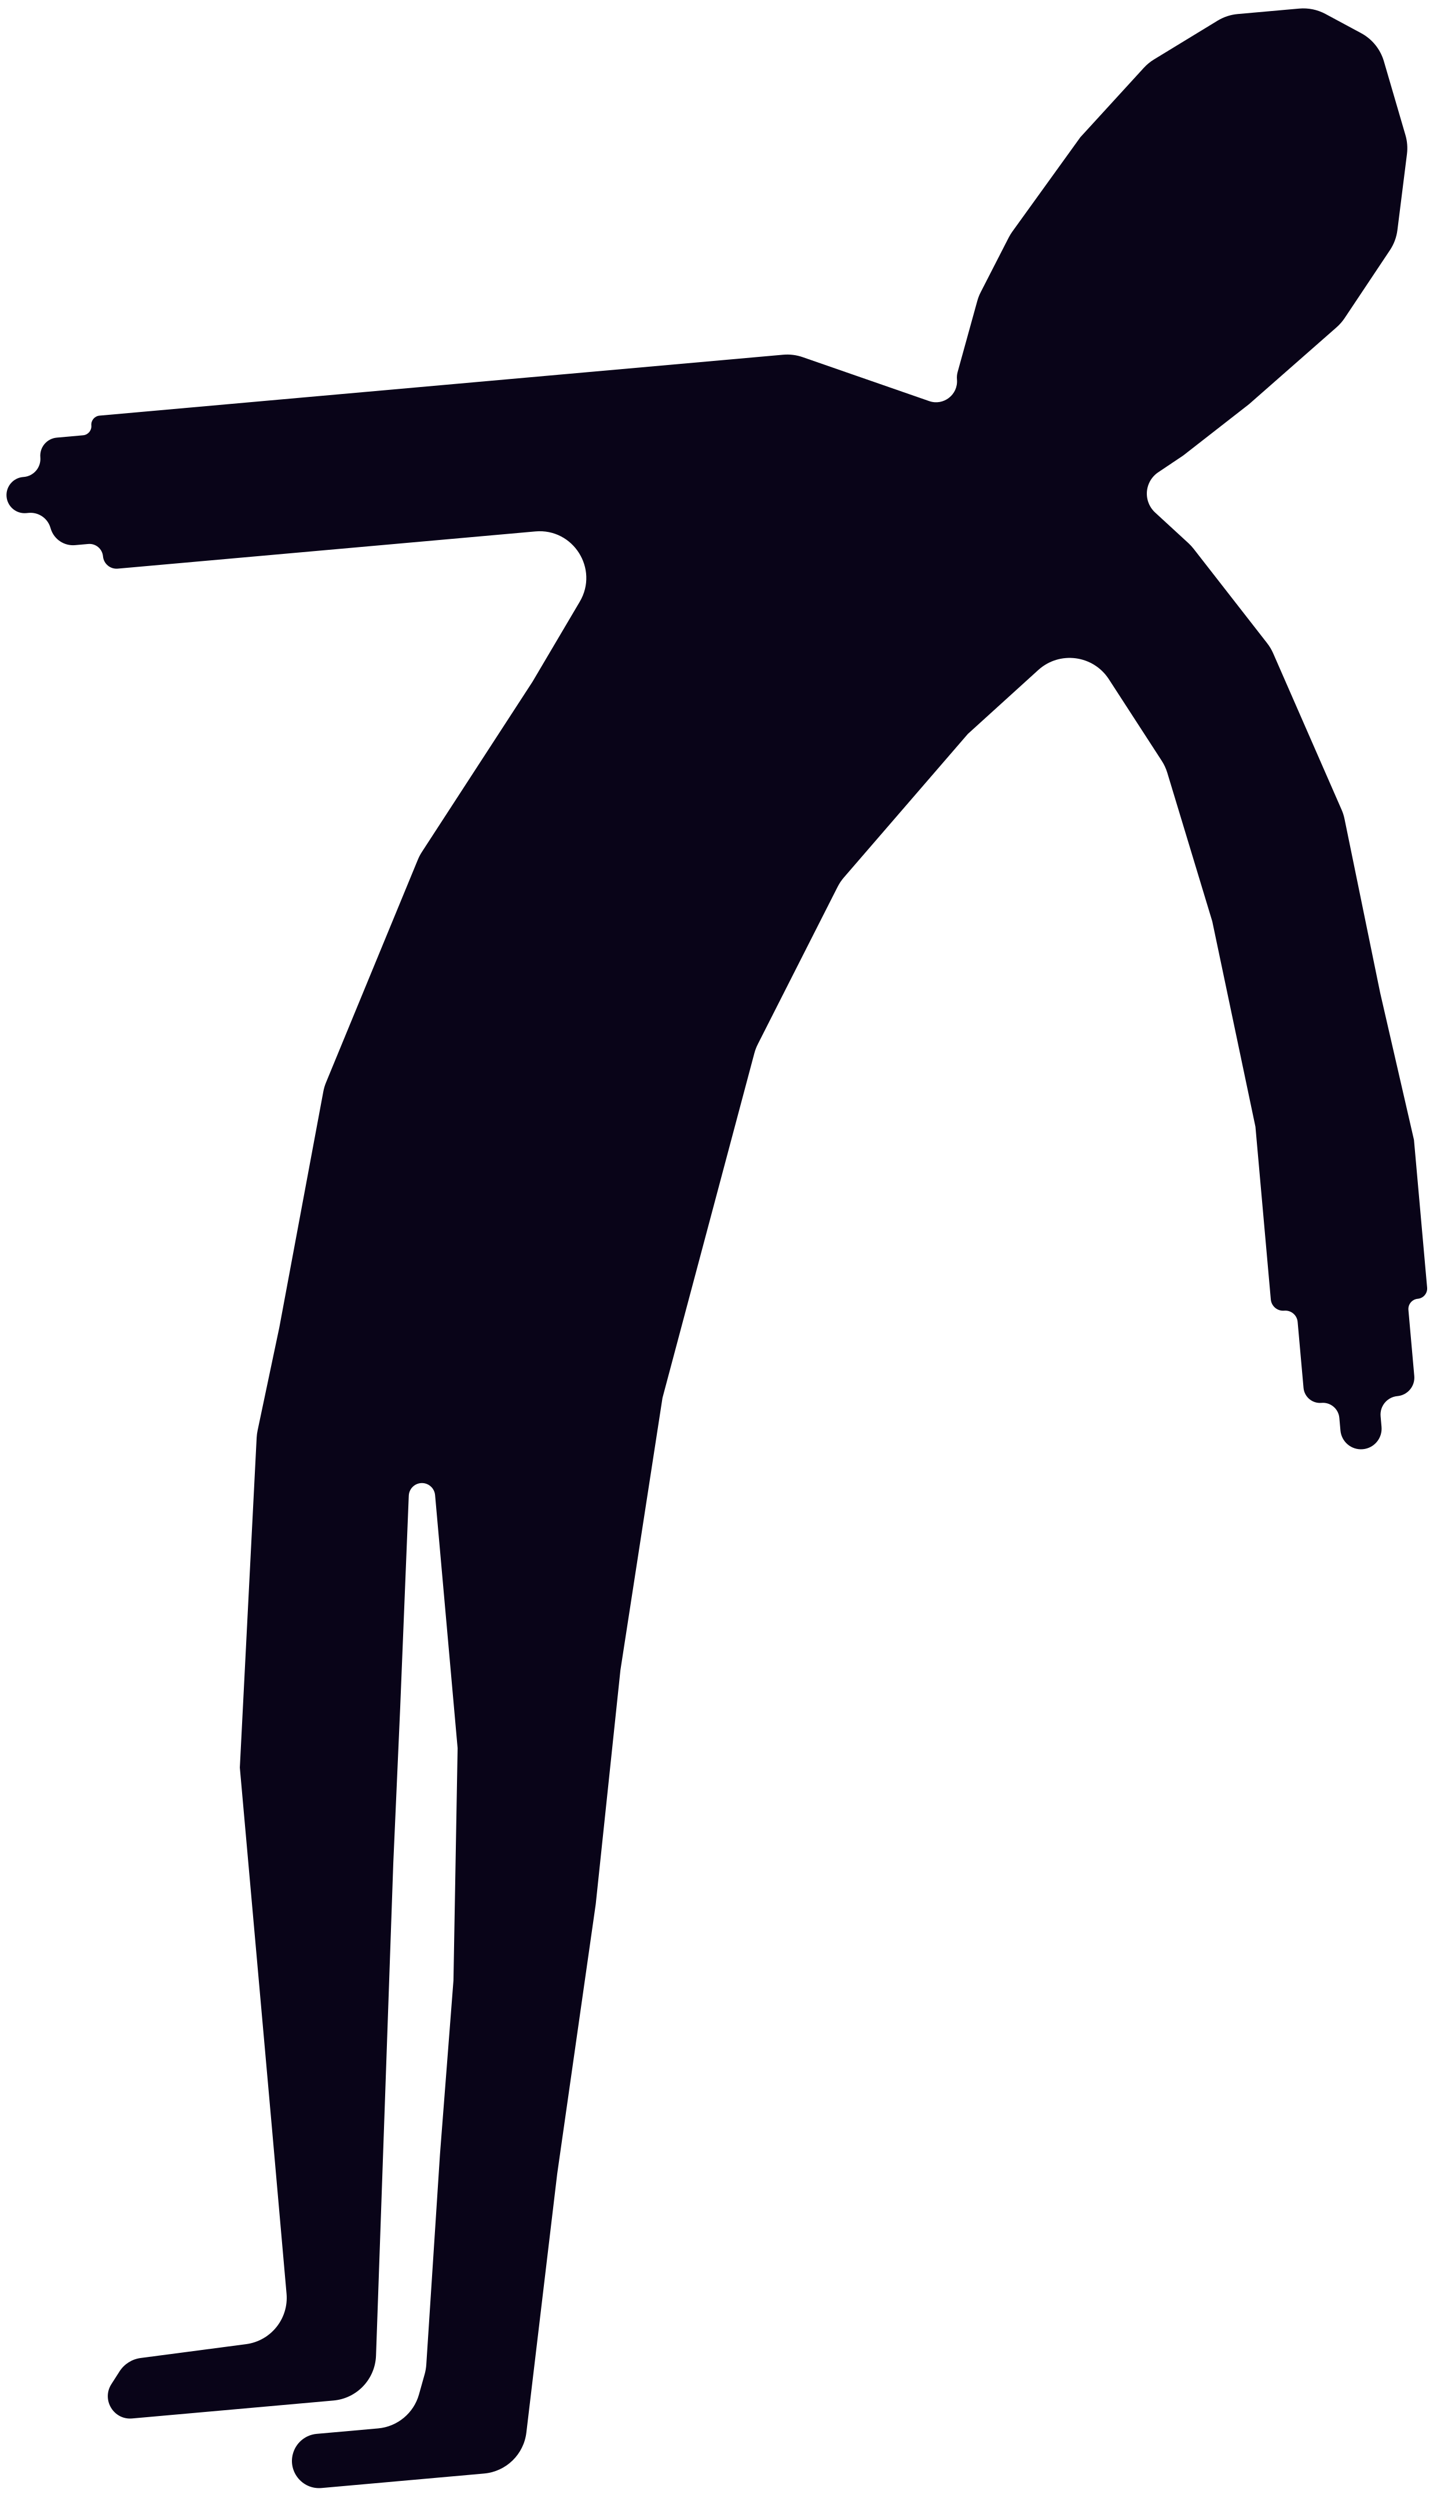 <svg width="62" height="107" viewBox="0 0 62 107" fill="none" xmlns="http://www.w3.org/2000/svg">
<path d="M22.799 29.184L24.823 25.757C25.651 24.355 24.546 22.603 22.923 22.748L5.041 24.341C4.721 24.369 4.438 24.133 4.41 23.813C4.381 23.493 4.099 23.256 3.779 23.285L3.215 23.335C2.752 23.376 2.321 23.092 2.178 22.649L2.151 22.563C2.024 22.171 1.642 21.918 1.231 21.954L1.123 21.964C0.696 22.002 0.319 21.687 0.281 21.26C0.243 20.834 0.558 20.457 0.985 20.419L1.023 20.416C1.45 20.378 1.765 20.001 1.727 19.574C1.689 19.147 2.004 18.771 2.431 18.733L3.559 18.632C3.772 18.613 3.93 18.425 3.911 18.211C3.892 17.998 4.05 17.81 4.263 17.791L13.025 17.01L23.933 16.039L33.533 15.184C33.815 15.159 34.1 15.194 34.367 15.287L39.786 17.169C40.402 17.383 41.032 16.89 40.975 16.242C40.965 16.134 40.975 16.026 41.004 15.923L41.845 12.883C41.881 12.752 41.931 12.625 41.993 12.504L43.19 10.169C43.236 10.079 43.289 9.993 43.347 9.912L46.258 5.874L48.975 2.904C49.102 2.765 49.248 2.644 49.409 2.546L52.132 0.886C52.394 0.726 52.69 0.628 52.996 0.601L55.628 0.367C56.017 0.332 56.409 0.412 56.753 0.597L58.282 1.42C58.753 1.674 59.103 2.106 59.254 2.62L60.178 5.783C60.255 6.045 60.277 6.321 60.243 6.592L59.834 9.847C59.796 10.155 59.686 10.45 59.514 10.708L57.575 13.615C57.478 13.76 57.363 13.892 57.231 14.008L53.482 17.3L50.663 19.498L49.591 20.217C49.417 20.334 49.28 20.498 49.196 20.691C49.009 21.121 49.115 21.622 49.46 21.939L50.885 23.249C50.966 23.324 51.041 23.405 51.109 23.492L54.257 27.533C54.359 27.664 54.445 27.808 54.512 27.96L57.443 34.658C57.5 34.786 57.542 34.92 57.57 35.058L59.096 42.499L60.543 48.794L61.106 55.115C61.128 55.358 60.948 55.572 60.706 55.594C60.463 55.615 60.283 55.83 60.305 56.073L60.556 58.898C60.595 59.335 60.273 59.721 59.835 59.76C59.398 59.799 59.075 60.185 59.114 60.622L59.154 61.075C59.198 61.561 58.839 61.99 58.353 62.033C57.867 62.077 57.438 61.718 57.395 61.232L57.347 60.691C57.312 60.302 56.969 60.015 56.581 60.05C56.192 60.084 55.849 59.797 55.814 59.409L55.562 56.584C55.536 56.292 55.279 56.077 54.988 56.103C54.696 56.129 54.439 55.914 54.413 55.622L53.755 48.231L51.907 39.44L49.98 33.076C49.925 32.896 49.846 32.725 49.744 32.568L47.478 29.073C46.807 28.039 45.369 27.852 44.456 28.68L41.44 31.417L36.134 37.559C36.028 37.682 35.937 37.817 35.864 37.962L32.449 44.694C32.386 44.818 32.336 44.949 32.3 45.083L28.366 59.837L26.566 71.484L25.508 81.507L23.858 93.051L22.538 104.123C22.427 105.062 21.672 105.795 20.73 105.879L13.768 106.499C12.924 106.574 12.286 105.752 12.567 104.953C12.718 104.523 13.107 104.221 13.561 104.181L16.191 103.947C17.018 103.873 17.714 103.295 17.939 102.496L18.182 101.63C18.22 101.496 18.243 101.358 18.253 101.219L18.838 92.225L19.416 84.775L19.594 74.83L18.629 63.996C18.601 63.686 18.327 63.457 18.017 63.484C17.734 63.51 17.515 63.74 17.503 64.024L17.135 73.103L16.84 79.748L16.1 100.832C16.064 101.841 15.283 102.665 14.278 102.754L5.658 103.522C4.868 103.593 4.341 102.725 4.767 102.056L5.115 101.512C5.317 101.194 5.649 100.983 6.023 100.934L10.537 100.341C11.599 100.202 12.363 99.25 12.269 98.183L11.647 91.126L10.906 82.808L10.269 75.661L10.989 61.541C10.995 61.437 11.008 61.333 11.03 61.23L11.96 56.821L13.843 46.73C13.868 46.594 13.907 46.462 13.96 46.334L17.893 36.794C17.94 36.68 17.998 36.571 18.065 36.467L22.799 29.184Z" fill="#090418"/>
</svg>
